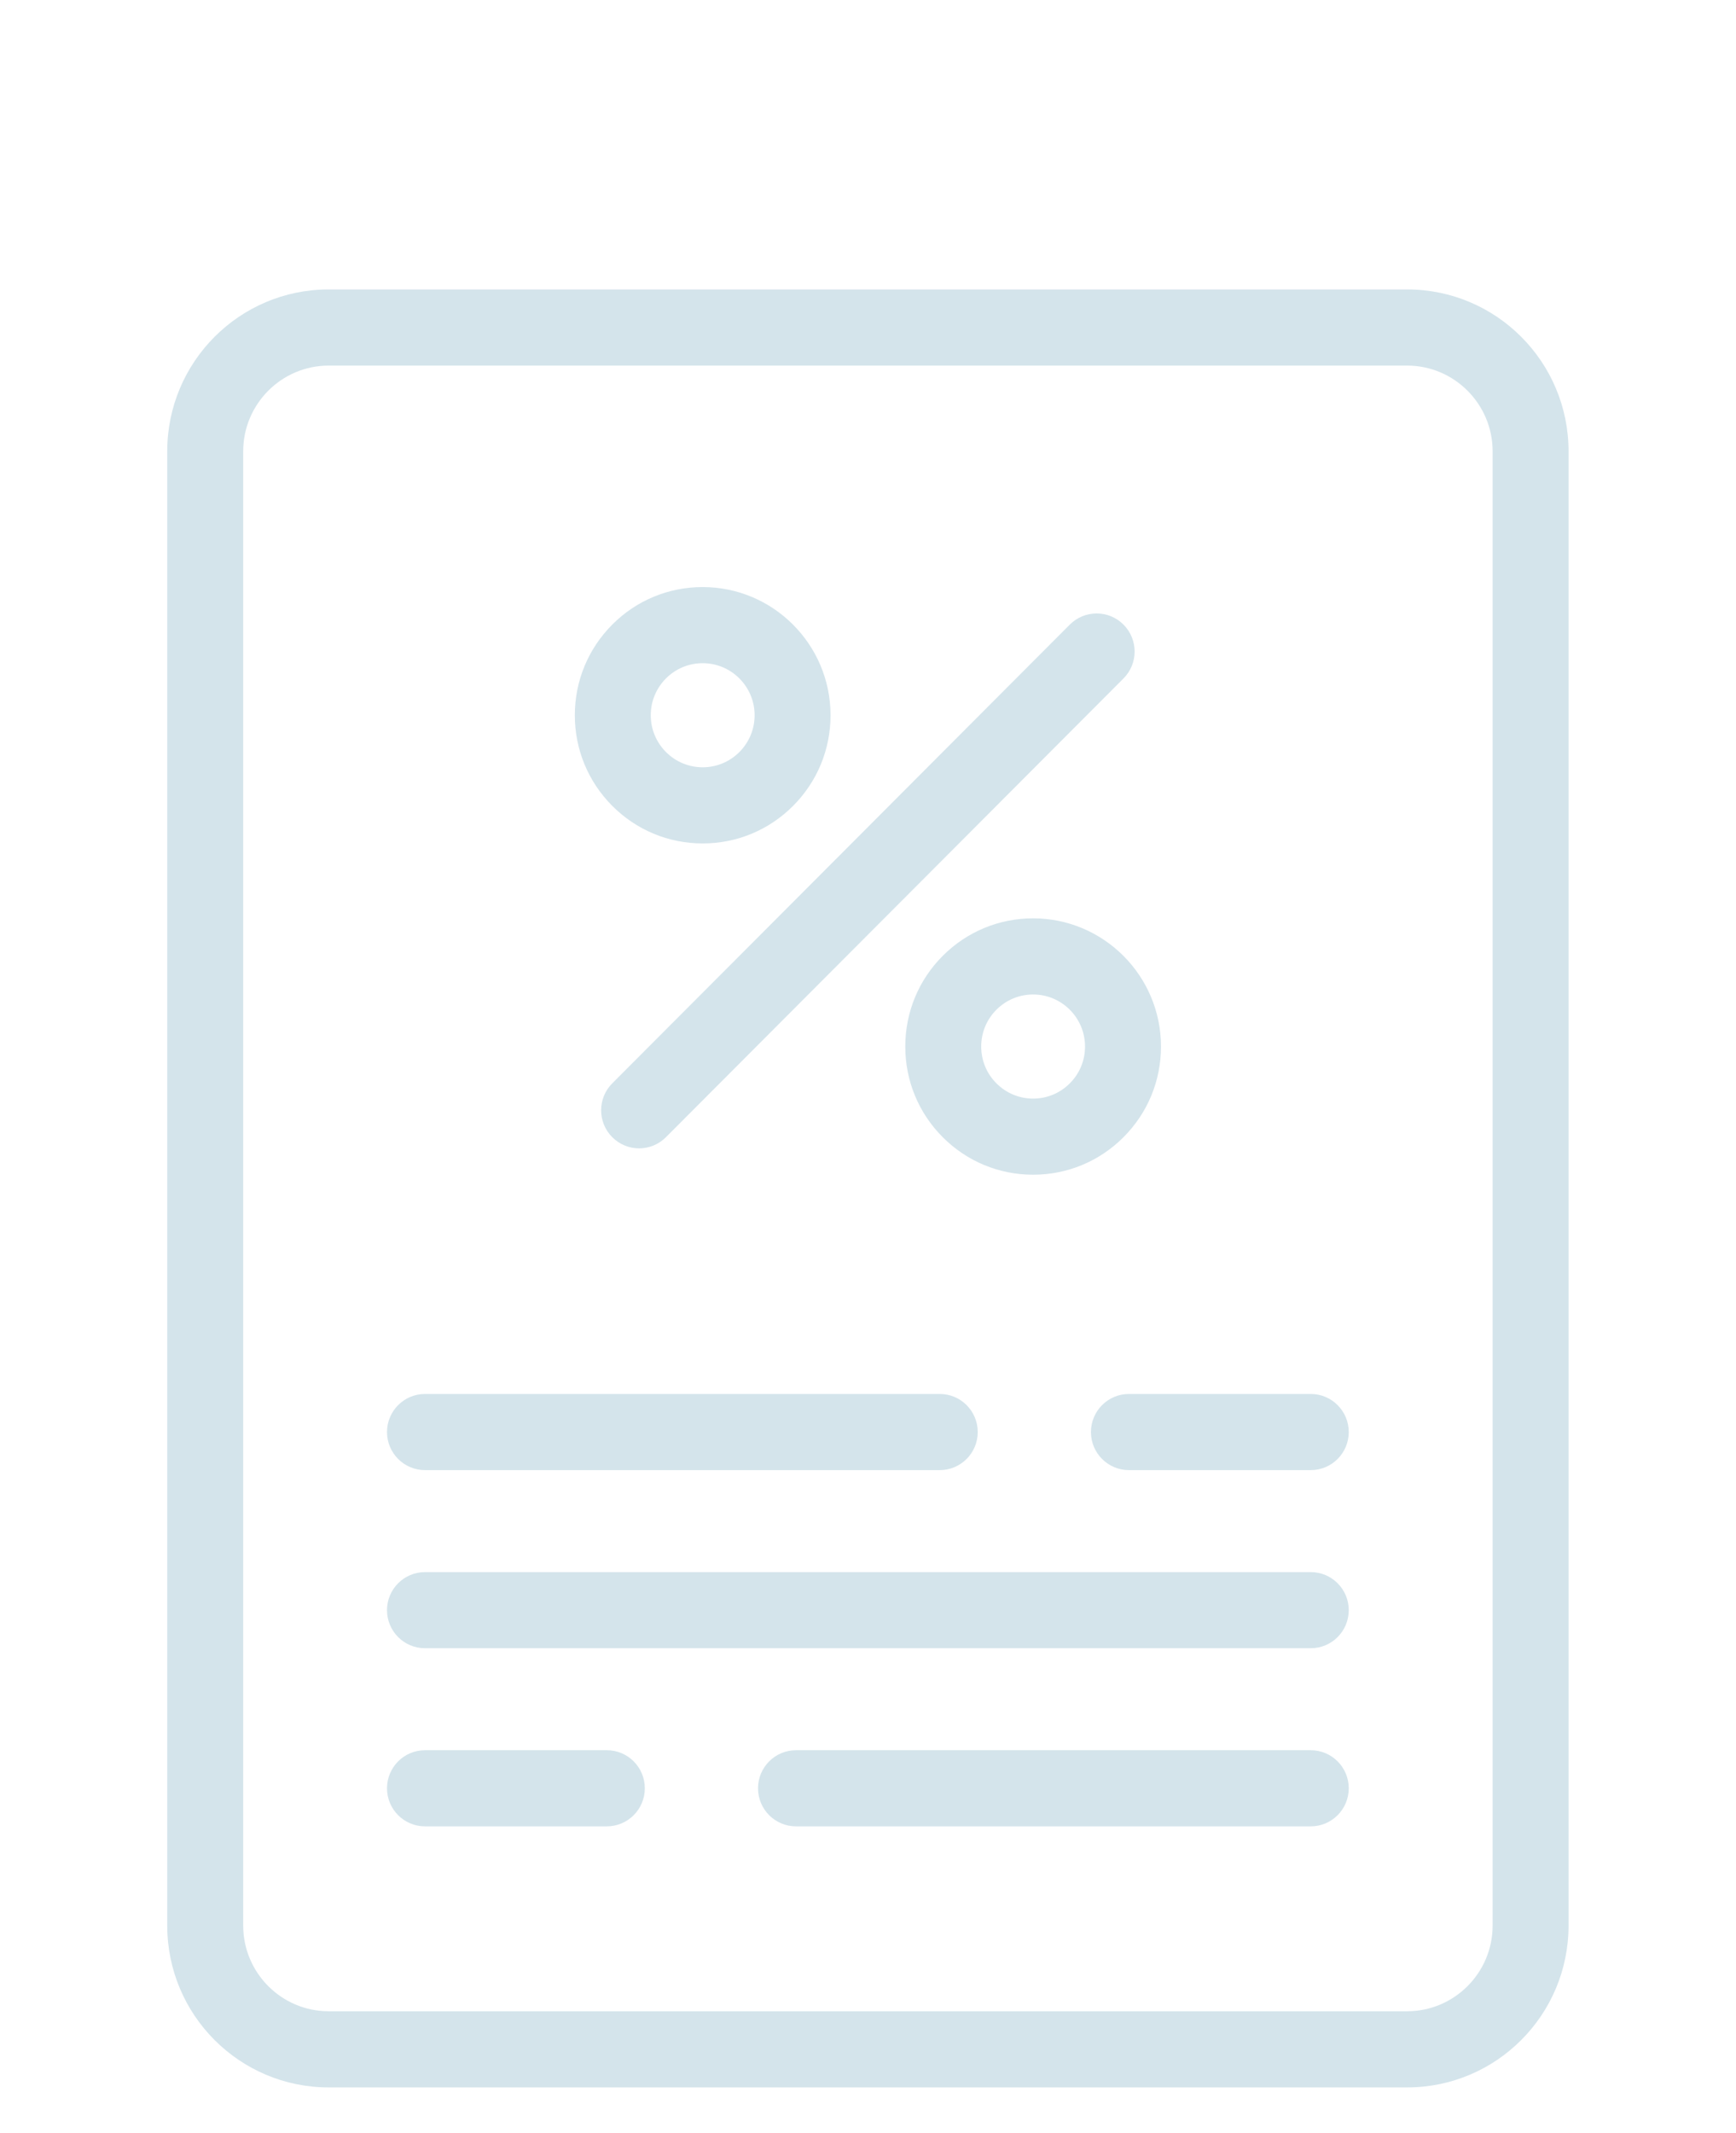 <svg xmlns="http://www.w3.org/2000/svg" xmlns:xlink="http://www.w3.org/1999/xlink" preserveAspectRatio="xMidYMid" width="57" height="70" viewBox="0 0 57 70">
  <defs>
    <style>
      .cls-1 {
        fill: #d4e4eb;
        filter: url(#filter-chain-1);
        fill-rule: evenodd;
      }
    </style>

    <filter id="filter-chain-1" filterUnits="userSpaceOnUse">
      <feOffset dy="3" in="SourceAlpha"/>
      <feGaussianBlur stdDeviation="2.449" result="dropBlur"/>
      <feFlood flood-color="#171777" flood-opacity="0.42"/>
      <feComposite operator="in" in2="dropBlur" result="dropShadowComp"/>
      <feComposite in="SourceGraphic" result="shadowed"/>
      <feOffset dy="1" in="SourceAlpha"/>
      <feGaussianBlur result="innerShadowBlur"/>
      <feFlood flood-color="#fff" flood-opacity="0.28"/>
      <feComposite operator="out" in2="innerShadowBlur"/>
      <feComposite operator="in" in2="SourceAlpha"/>
      <feBlend in2="shadowed" result="innerShadow"/>
    </filter>
  </defs>
  <path d="M46.201,64.500 L10.792,64.500 C7.865,64.500 5.491,62.122 5.491,59.188 L5.491,10.810 C5.491,7.877 7.865,5.498 10.792,5.498 L46.201,5.498 C49.129,5.498 51.502,7.877 51.502,10.810 L51.502,59.188 C51.502,62.122 49.129,64.500 46.201,64.500 ZM49.009,10.810 C49.009,9.259 47.749,7.997 46.201,7.997 L10.792,7.997 C9.244,7.997 7.985,9.259 7.985,10.810 L7.985,59.188 C7.985,60.740 9.244,62.001 10.792,62.001 L46.201,62.001 C47.749,62.001 49.009,60.740 49.009,59.188 L49.009,10.810 ZM43.038,55.933 L26.136,55.933 C25.448,55.933 24.889,55.374 24.889,54.684 C24.889,53.994 25.448,53.435 26.136,53.435 L43.038,53.435 C43.726,53.435 44.285,53.994 44.285,54.684 C44.285,55.374 43.726,55.933 43.038,55.933 ZM43.038,50.088 L13.954,50.088 C13.266,50.088 12.707,49.529 12.707,48.839 C12.707,48.149 13.266,47.590 13.954,47.590 L43.038,47.590 C43.726,47.590 44.285,48.149 44.285,48.839 C44.285,49.529 43.726,50.088 43.038,50.088 ZM43.038,44.243 L37.067,44.243 C36.379,44.243 35.820,43.684 35.820,42.994 C35.820,42.304 36.379,41.744 37.067,41.744 L43.038,41.744 C43.726,41.744 44.285,42.304 44.285,42.994 C44.285,43.684 43.726,44.243 43.038,44.243 ZM36.890,33.317 C36.097,34.112 35.043,34.549 33.922,34.549 C32.800,34.549 31.746,34.112 30.953,33.317 C30.160,32.523 29.724,31.466 29.724,30.343 C29.724,29.219 30.160,28.163 30.953,27.368 C31.746,26.574 32.800,26.136 33.922,26.136 C36.236,26.136 38.120,28.023 38.120,30.343 L38.120,30.343 C38.120,31.466 37.683,32.523 36.890,33.317 ZM33.922,28.635 C33.466,28.635 33.038,28.813 32.716,29.135 C32.394,29.458 32.217,29.886 32.217,30.343 C32.217,30.799 32.394,31.228 32.716,31.550 C33.038,31.873 33.466,32.051 33.922,32.051 C34.377,32.051 34.805,31.873 35.127,31.550 C35.449,31.228 35.626,30.799 35.626,30.343 C35.626,29.401 34.862,28.635 33.922,28.635 ZM21.866,33.318 C21.379,33.806 20.590,33.806 20.103,33.318 C19.616,32.830 19.616,32.039 20.103,31.551 L35.126,16.497 C35.613,16.009 36.403,16.009 36.889,16.497 C37.376,16.985 37.376,17.776 36.889,18.264 L21.866,33.318 ZM26.040,22.446 C25.248,23.240 24.193,23.678 23.072,23.678 C21.951,23.678 20.896,23.240 20.104,22.446 C19.311,21.651 18.874,20.595 18.874,19.471 C18.874,18.348 19.311,17.291 20.104,16.496 C20.896,15.702 21.951,15.265 23.072,15.265 C25.387,15.265 27.270,17.152 27.270,19.471 L27.270,19.471 C27.270,20.595 26.833,21.651 26.040,22.446 ZM23.072,17.763 C22.617,17.763 22.188,17.941 21.867,18.263 C21.545,18.586 21.367,19.015 21.367,19.471 C21.367,19.927 21.545,20.356 21.867,20.679 C22.189,21.001 22.617,21.179 23.072,21.179 C23.527,21.179 23.955,21.001 24.277,20.679 C24.599,20.356 24.777,19.927 24.777,19.471 C24.777,18.529 24.012,17.763 23.072,17.763 ZM32.103,42.994 C32.103,43.684 31.545,44.243 30.856,44.243 L13.954,44.243 C13.266,44.243 12.707,43.684 12.707,42.994 C12.707,42.304 13.266,41.744 13.954,41.744 L30.856,41.744 C31.545,41.744 32.103,42.304 32.103,42.994 ZM13.954,53.435 L19.925,53.435 C20.614,53.435 21.172,53.994 21.172,54.684 C21.172,55.374 20.614,55.933 19.925,55.933 L13.954,55.933 C13.266,55.933 12.707,55.374 12.707,54.684 C12.707,53.994 13.266,53.435 13.954,53.435 Z" class="cls-1"/>
</svg>
